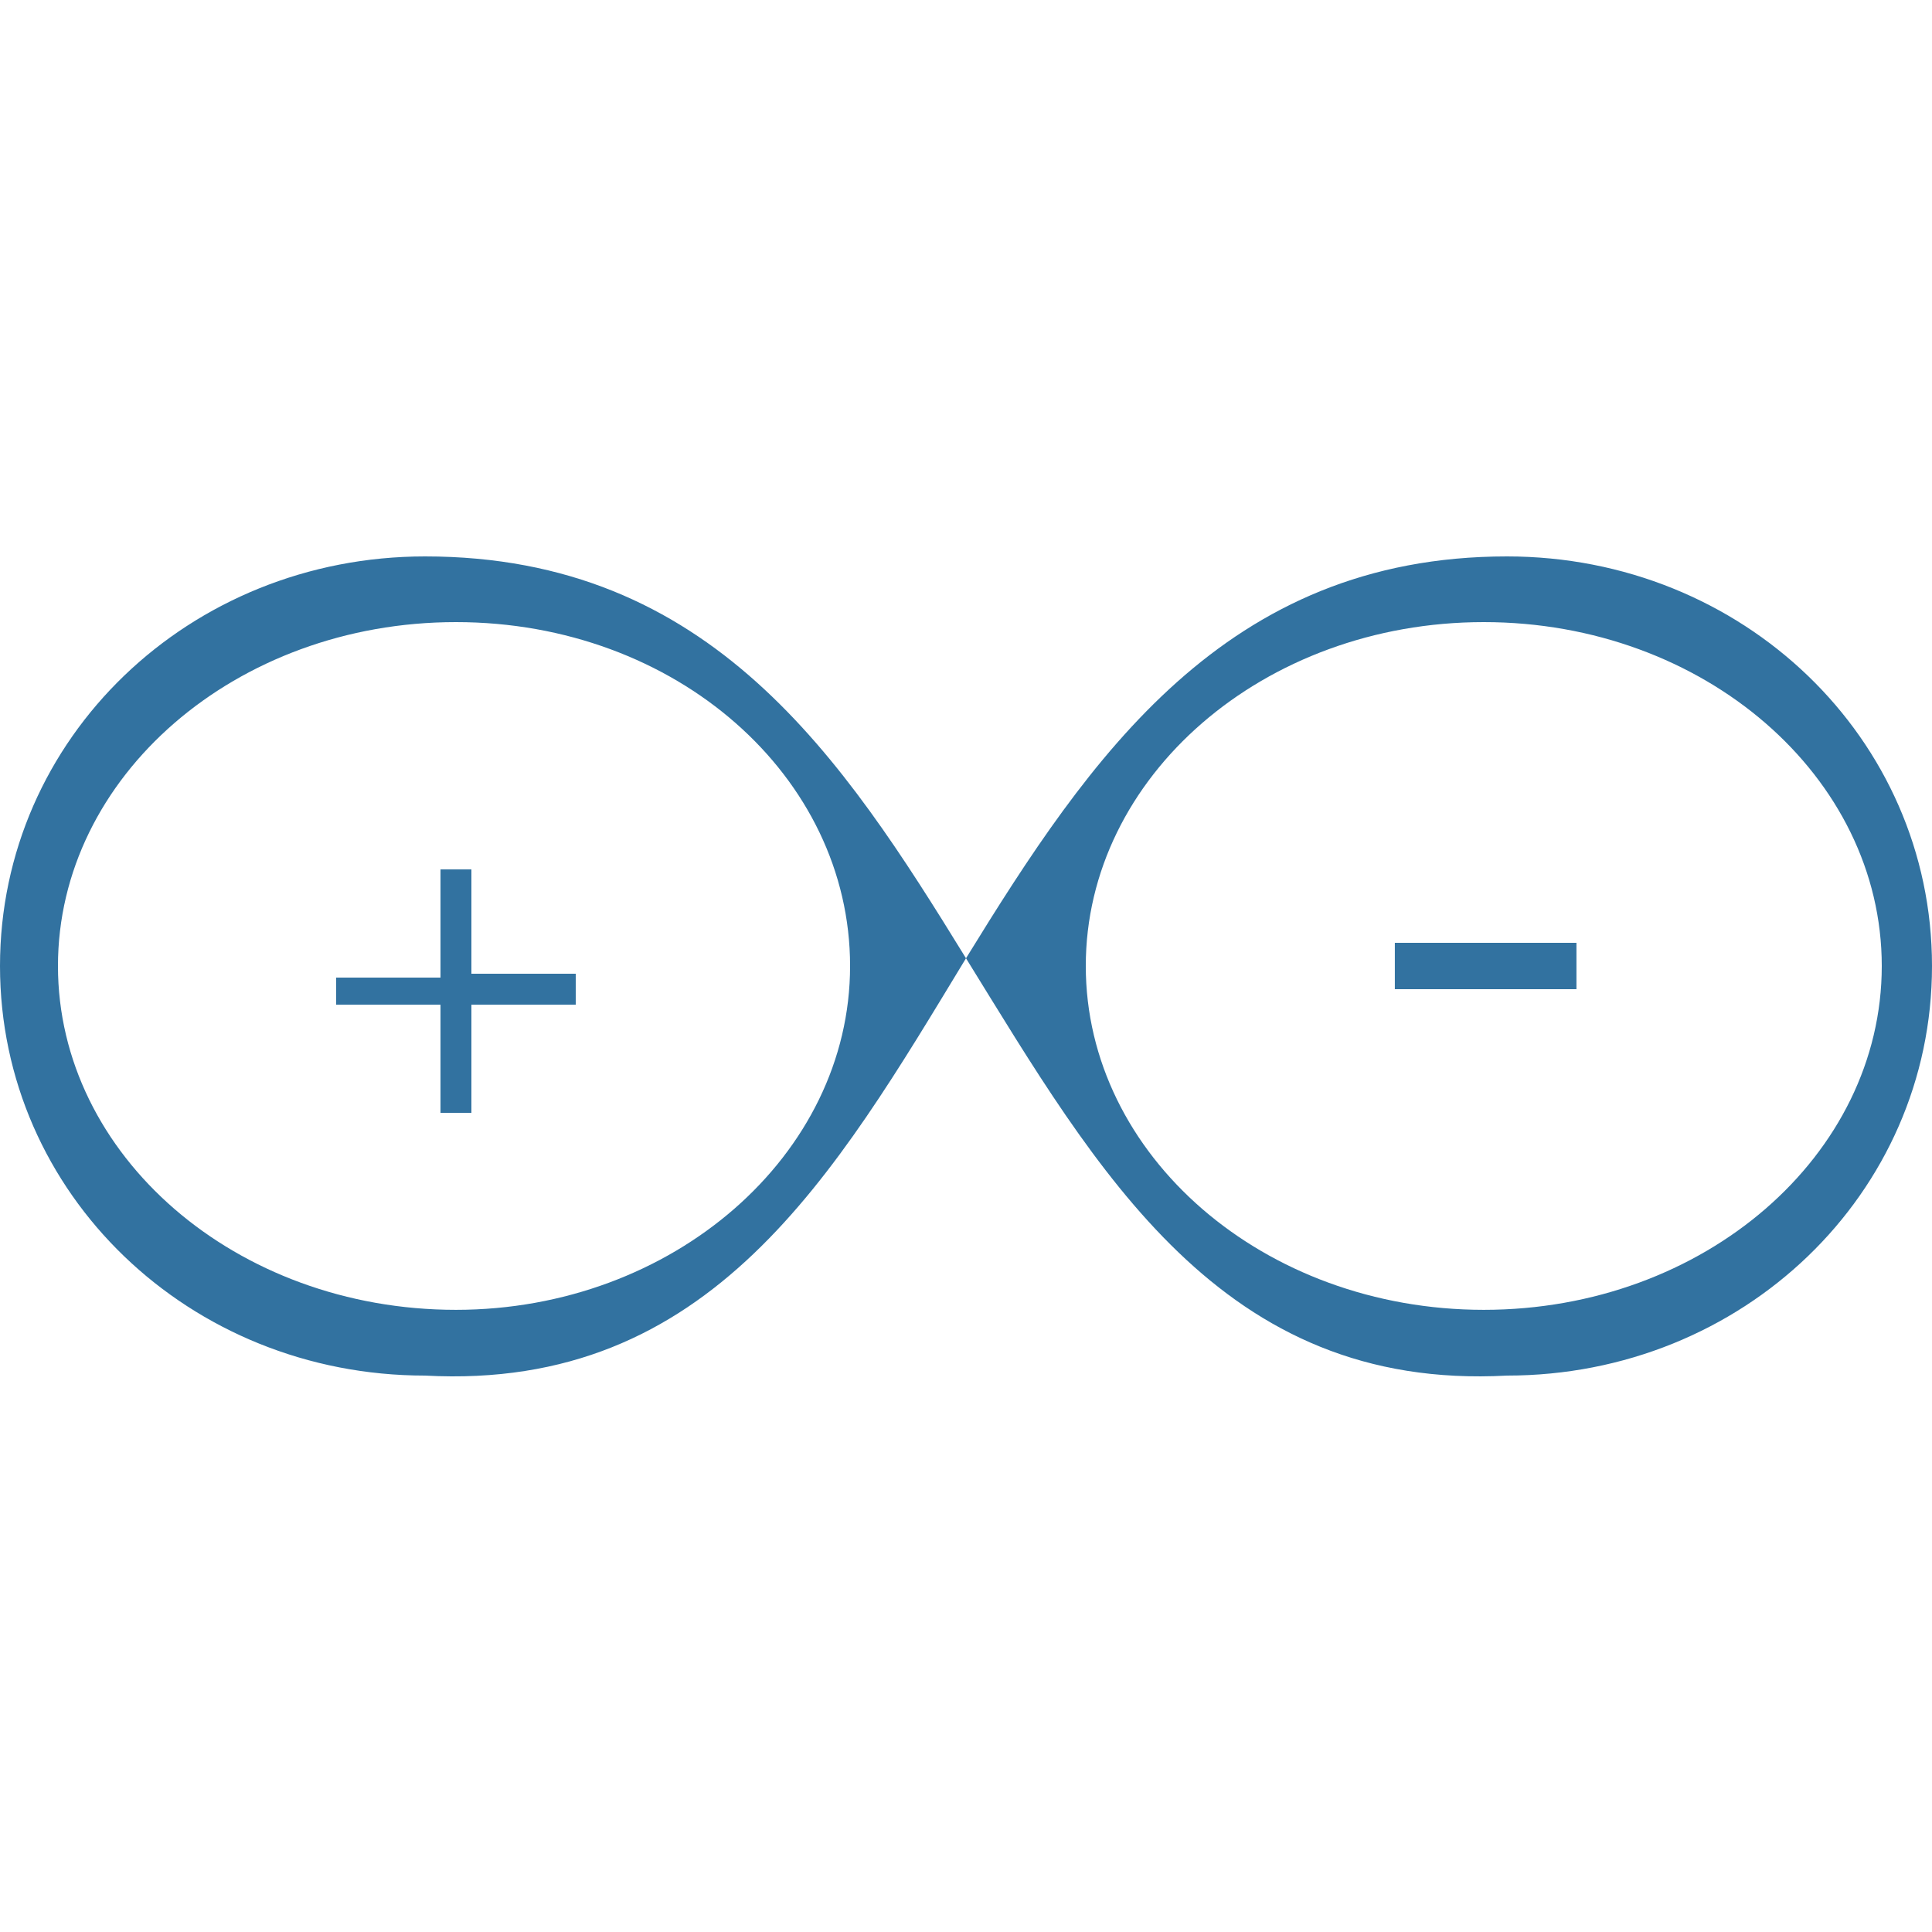 <?xml version="1.0" encoding="utf-8"?>
<!-- Generator: Adobe Illustrator 16.0.0, SVG Export Plug-In . SVG Version: 6.00 Build 0)  -->
<!DOCTYPE svg PUBLIC "-//W3C//DTD SVG 1.1//EN" "http://www.w3.org/Graphics/SVG/1.1/DTD/svg11.dtd">
<svg version="1.1" id="Layer_1" xmlns="http://www.w3.org/2000/svg" xmlns:xlink="http://www.w3.org/1999/xlink" x="0px" y="0px"
	 width="32px" height="32px" viewBox="0 0 32 32" enable-background="new 0 0 32 32" xml:space="preserve">
<title>iot-app-arduino</title>
<path fill="#3272A0" d="M7.808,14.336v1.792h1.728v0.513H7.808v1.791H7.296v-1.791H5.568v-0.449h1.728V14.4h0.512V14.336z
	 M26.111,15.616v0.768h-3.008v-0.768H26.111z M7.04,9.216C3.136,9.216,0,12.224,0,16c0,3.775,3.136,6.784,7.04,6.784
	c4.736,0.256,6.784-3.328,8.96-6.912C13.952,12.544,11.776,9.216,7.04,9.216z M7.552,21.695c-3.648,0-6.592-2.56-6.592-5.695
	s2.944-5.696,6.592-5.696c3.648,0,6.528,2.56,6.528,5.696S11.136,21.695,7.552,21.695z M24.96,9.216
	c-4.672,0-6.912,3.328-8.96,6.656c2.176,3.521,4.225,7.168,8.96,6.912c3.903,0,7.04-3.009,7.04-6.784
	C32,12.224,28.863,9.216,24.96,9.216z M24.576,21.695c-3.648,0-6.592-2.56-6.592-5.695s2.943-5.696,6.592-5.696
	s6.592,2.56,6.592,5.696S28.225,21.695,24.576,21.695z"/>
</svg>
